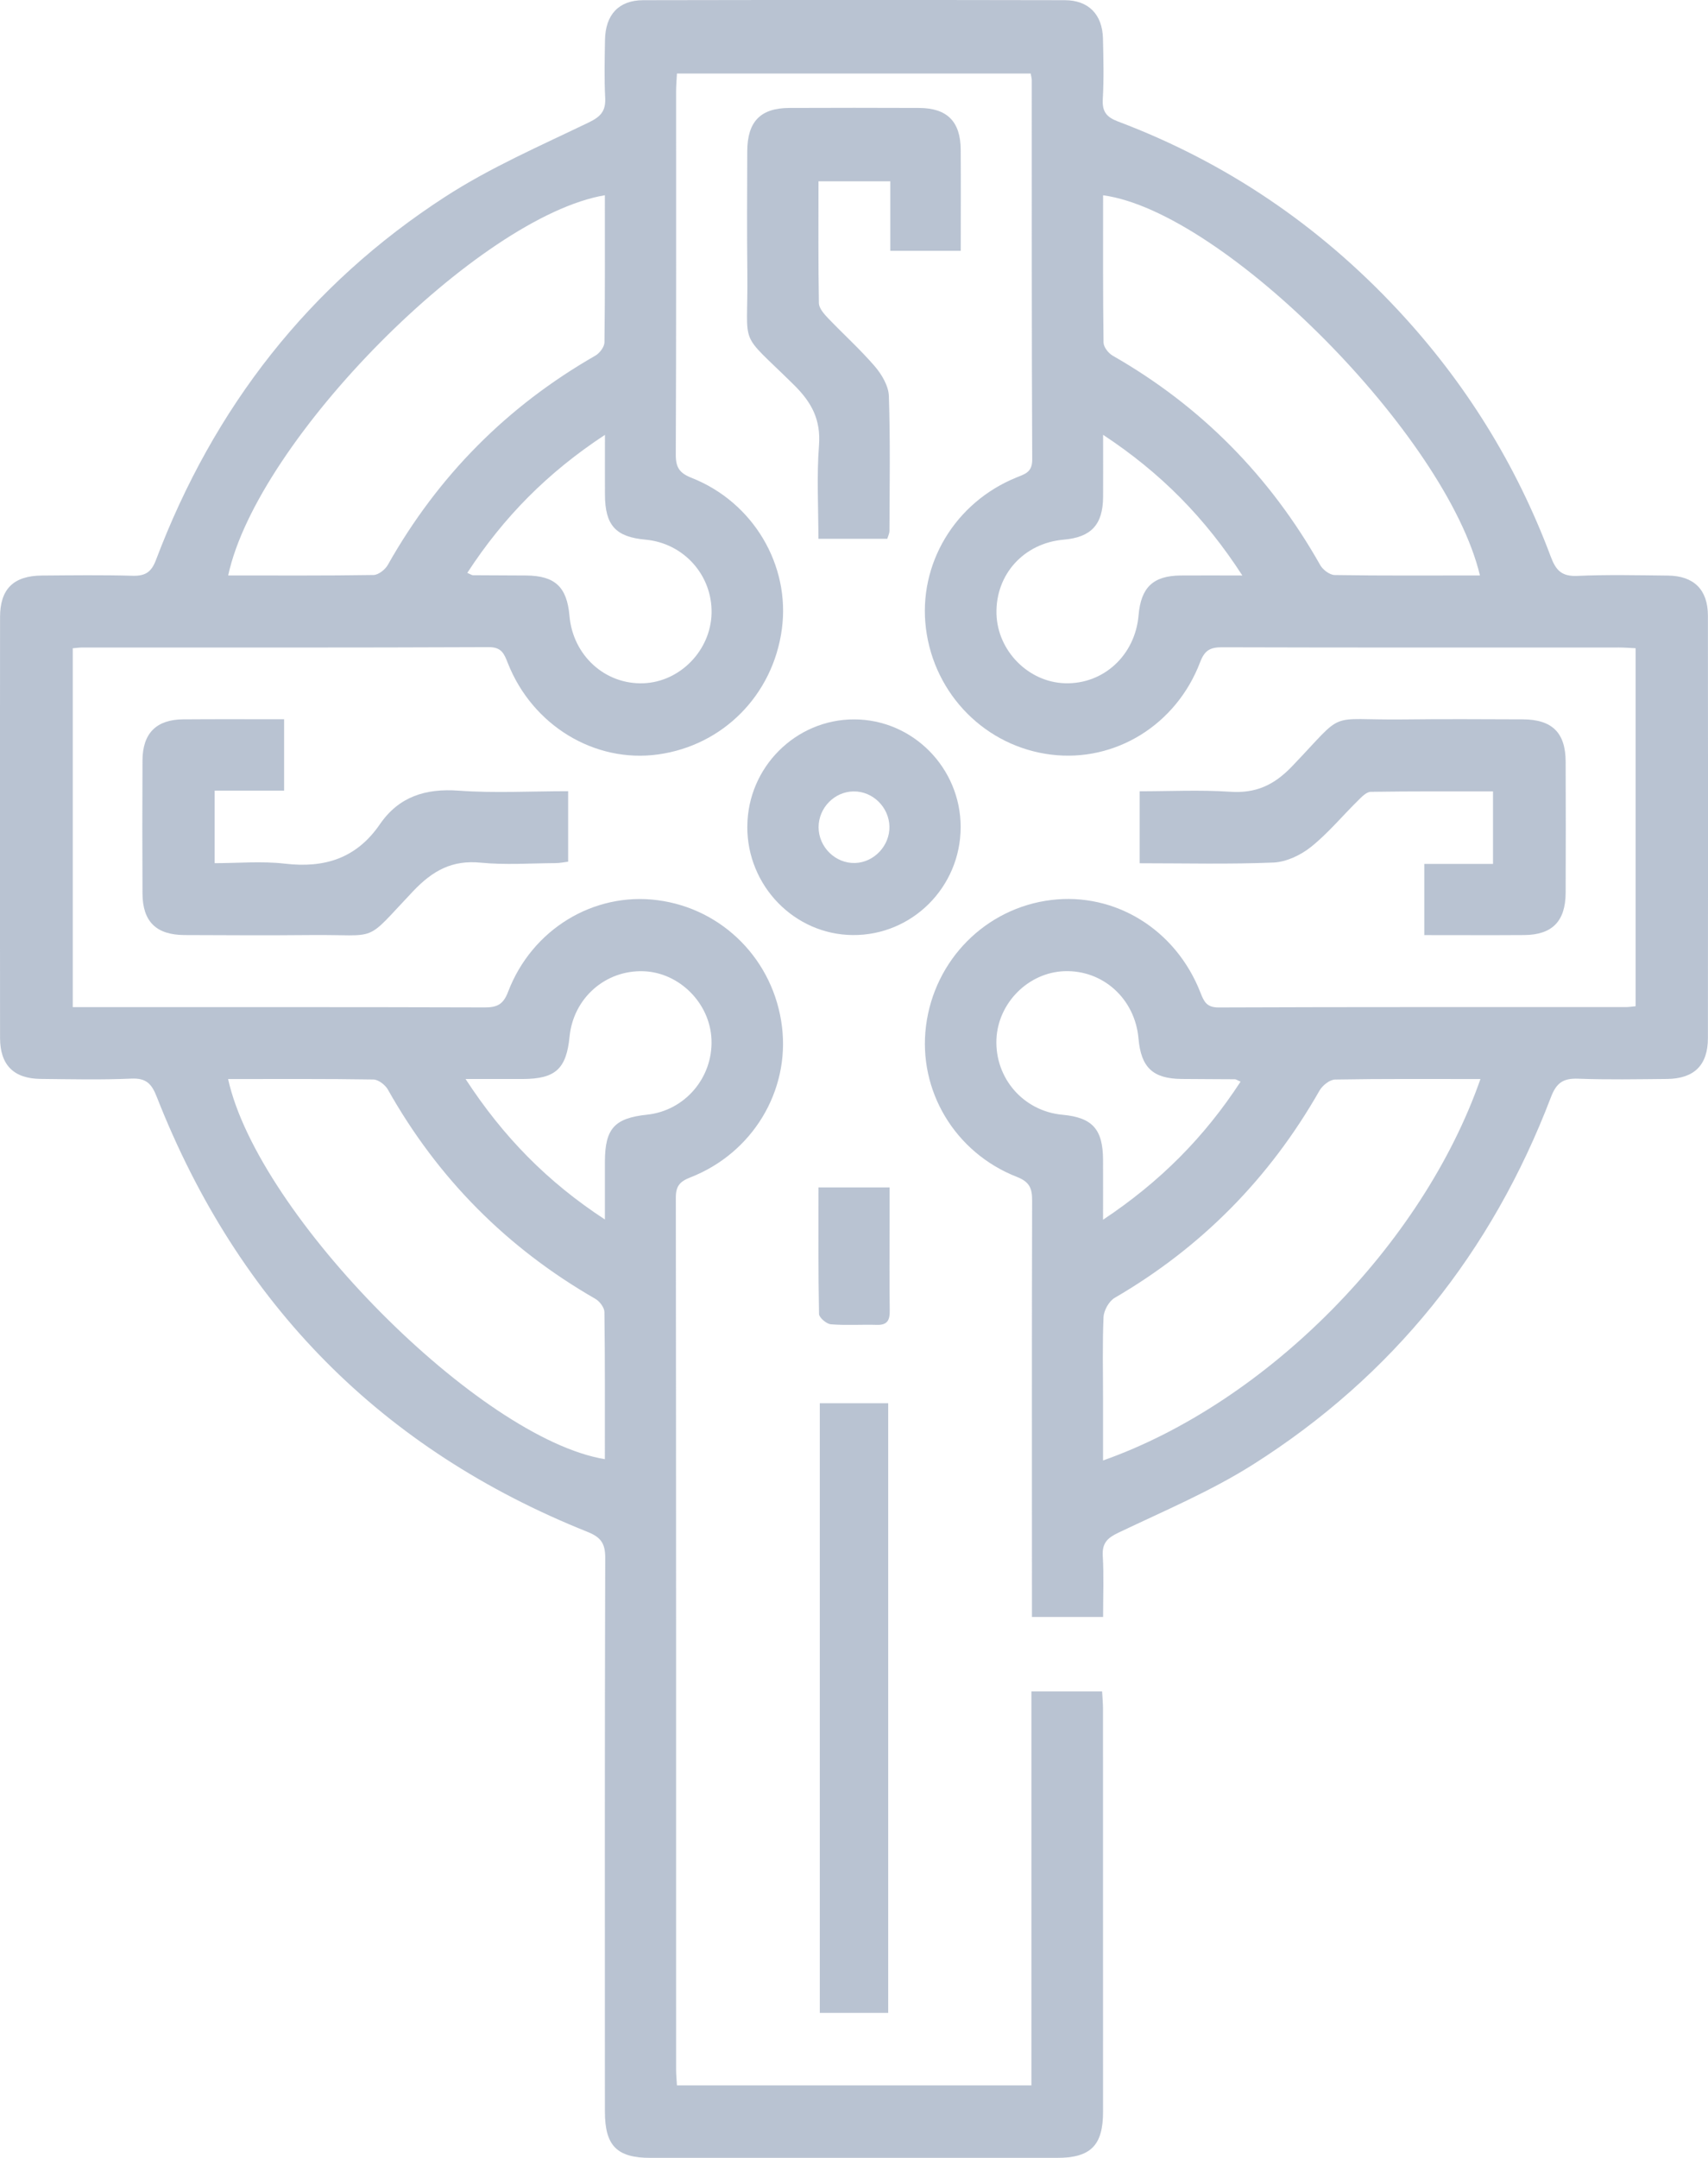 <svg width="38" height="48" viewBox="0 0 38 48" fill="none" xmlns="http://www.w3.org/2000/svg">
<g opacity="0.5" clip-path="url(#clip0_98_790)">
<path d="M15.061 46.386H22.947V37.623H24.52C24.527 37.756 24.54 37.884 24.54 38.013C24.541 40.999 24.541 43.986 24.541 46.973C24.541 47.726 24.264 48 23.507 48C20.499 48 17.491 48 14.483 48C13.724 48 13.458 47.732 13.458 46.966C13.457 42.86 13.453 38.754 13.465 34.648C13.466 34.325 13.361 34.19 13.07 34.074C8.497 32.245 5.3 29.016 3.487 24.396C3.374 24.107 3.252 23.978 2.925 23.992C2.254 24.022 1.58 24.006 0.907 23.999C0.307 23.994 0.002 23.692 0.001 23.088C-0.002 19.968 -0.002 16.848 0.001 13.728C0.001 13.1 0.302 12.807 0.932 12.802C1.605 12.797 2.278 12.788 2.951 12.807C3.23 12.815 3.368 12.727 3.47 12.456C4.752 9.064 6.877 6.336 9.904 4.377C10.907 3.727 12.018 3.245 13.098 2.724C13.37 2.593 13.48 2.466 13.464 2.169C13.442 1.743 13.453 1.316 13.46 0.889C13.47 0.326 13.765 0.006 14.31 0.004C17.437 -0.002 20.564 -0.002 23.691 0.004C24.218 0.005 24.525 0.322 24.539 0.852C24.55 1.305 24.561 1.76 24.535 2.211C24.519 2.49 24.627 2.609 24.873 2.702C27.274 3.608 29.348 5.015 31.104 6.899C32.596 8.5 33.734 10.328 34.503 12.385C34.617 12.691 34.75 12.825 35.092 12.81C35.763 12.78 36.437 12.796 37.11 12.803C37.685 12.809 37.997 13.116 37.998 13.692C38.002 16.826 38.002 19.959 37.998 23.092C37.998 23.694 37.691 23.994 37.089 24C36.429 24.006 35.769 24.019 35.11 23.994C34.785 23.982 34.629 24.082 34.508 24.399C33.19 27.857 30.989 30.604 27.884 32.572C26.942 33.169 25.897 33.608 24.886 34.091C24.638 34.209 24.517 34.322 24.535 34.613C24.561 35.051 24.542 35.492 24.542 35.967H22.959C22.959 35.812 22.959 35.657 22.959 35.502C22.959 32.569 22.955 29.636 22.963 26.702C22.964 26.428 22.902 26.288 22.625 26.179C21.241 25.638 20.421 24.253 20.602 22.821C20.788 21.347 21.934 20.196 23.389 20.019C24.812 19.846 26.16 20.677 26.707 22.077C26.785 22.276 26.844 22.41 27.11 22.409C30.131 22.397 33.153 22.402 36.174 22.401C36.238 22.401 36.302 22.39 36.39 22.382V14.419C36.269 14.414 36.143 14.403 36.017 14.403C33.074 14.403 30.133 14.407 27.19 14.398C26.928 14.397 26.802 14.463 26.702 14.726C26.17 16.127 24.809 16.96 23.388 16.786C21.933 16.608 20.788 15.456 20.601 13.984C20.42 12.552 21.244 11.174 22.621 10.618C22.808 10.542 22.966 10.503 22.965 10.223C22.952 7.41 22.956 4.597 22.955 1.784C22.955 1.746 22.943 1.706 22.931 1.636H15.061C15.054 1.774 15.042 1.903 15.042 2.033C15.042 4.726 15.046 7.419 15.035 10.113C15.034 10.396 15.117 10.523 15.384 10.628C16.76 11.17 17.587 12.574 17.395 13.994C17.198 15.459 16.086 16.583 14.638 16.782C13.232 16.976 11.848 16.14 11.3 14.754C11.217 14.545 11.163 14.394 10.875 14.395C7.854 14.408 4.833 14.403 1.812 14.404C1.76 14.404 1.707 14.413 1.619 14.42V22.402H2.039C4.955 22.402 7.87 22.399 10.787 22.408C11.059 22.409 11.197 22.343 11.303 22.064C11.834 20.669 13.21 19.839 14.627 20.023C16.084 20.211 17.218 21.363 17.398 22.838C17.573 24.268 16.743 25.649 15.361 26.189C15.13 26.279 15.035 26.378 15.036 26.64C15.043 33.106 15.042 39.572 15.042 46.038C15.042 46.142 15.053 46.246 15.061 46.389V46.386ZM32.926 12.8C32.185 9.694 27.23 4.707 24.542 4.344C24.542 5.438 24.537 6.529 24.552 7.62C24.553 7.721 24.662 7.859 24.758 7.913C26.722 9.036 28.255 10.591 29.373 12.57C29.432 12.675 29.584 12.789 29.695 12.791C30.761 12.808 31.828 12.8 32.926 12.8ZM5.077 12.8C6.177 12.8 7.243 12.807 8.31 12.79C8.42 12.788 8.57 12.67 8.629 12.564C9.746 10.584 11.283 9.035 13.245 7.911C13.34 7.857 13.447 7.717 13.448 7.616C13.462 6.527 13.457 5.437 13.457 4.343C10.654 4.816 5.722 9.787 5.077 12.8V12.8ZM32.937 24.002C31.836 24.002 30.769 23.994 29.703 24.013C29.583 24.015 29.422 24.145 29.356 24.26C28.245 26.21 26.73 27.745 24.8 28.869C24.674 28.942 24.559 29.147 24.552 29.296C24.525 29.907 24.541 30.521 24.541 31.133C24.541 31.578 24.541 32.022 24.541 32.486C28.185 31.198 31.648 27.691 32.937 24.002H32.937ZM5.075 24.002C5.741 27.03 10.674 32.001 13.457 32.457C13.457 31.363 13.462 30.273 13.447 29.184C13.446 29.083 13.339 28.944 13.244 28.89C11.284 27.763 9.744 26.217 8.629 24.235C8.569 24.13 8.418 24.014 8.308 24.012C7.242 23.995 6.175 24.002 5.075 24.002ZM27.639 12.8C26.805 11.51 25.817 10.512 24.542 9.672C24.542 10.188 24.545 10.622 24.542 11.056C24.537 11.672 24.276 11.951 23.666 12.004C22.78 12.08 22.147 12.778 22.17 13.654C22.192 14.477 22.88 15.174 23.695 15.198C24.552 15.223 25.255 14.575 25.331 13.686C25.384 13.065 25.655 12.807 26.267 12.801C26.696 12.797 27.125 12.801 27.639 12.801V12.8ZM13.458 27.126C13.458 26.634 13.458 26.236 13.458 25.838C13.461 25.103 13.67 24.871 14.399 24.794C15.238 24.704 15.865 23.97 15.829 23.12C15.796 22.315 15.116 21.633 14.319 21.604C13.469 21.574 12.757 22.202 12.672 23.057C12.601 23.778 12.357 23.999 11.63 24.001C11.232 24.001 10.834 24.001 10.358 24.001C11.199 25.291 12.179 26.288 13.458 27.126H13.458ZM10.396 12.742C10.475 12.776 10.498 12.795 10.521 12.795C10.916 12.798 11.312 12.798 11.707 12.801C12.349 12.807 12.614 13.055 12.67 13.7C12.746 14.579 13.462 15.231 14.317 15.198C15.131 15.167 15.812 14.467 15.831 13.642C15.85 12.794 15.211 12.082 14.362 12.004C13.697 11.944 13.462 11.685 13.459 11.004C13.457 10.587 13.459 10.17 13.459 9.673C12.181 10.512 11.2 11.508 10.397 12.742H10.396ZM27.601 24.06C27.522 24.026 27.499 24.007 27.476 24.007C27.08 24.004 26.685 24.004 26.289 24C25.649 23.994 25.386 23.746 25.329 23.098C25.252 22.218 24.539 21.571 23.678 21.603C22.877 21.633 22.203 22.31 22.169 23.118C22.134 23.986 22.773 24.717 23.638 24.796C24.303 24.858 24.537 25.115 24.541 25.797C24.543 26.214 24.541 26.633 24.541 27.131C25.813 26.286 26.797 25.292 27.6 24.06H27.601Z" fill="#7488A6"/>
<path d="M19.741 11.985H18.208C18.208 11.284 18.168 10.593 18.221 9.909C18.264 9.336 18.06 8.952 17.662 8.56C16.397 7.311 16.647 7.802 16.627 6.084C16.617 5.178 16.622 4.272 16.625 3.365C16.628 2.705 16.918 2.404 17.559 2.401C18.521 2.397 19.484 2.397 20.447 2.401C21.072 2.404 21.37 2.701 21.374 3.33C21.379 4.073 21.375 4.815 21.375 5.578H19.808V4.033H18.21C18.21 4.94 18.203 5.841 18.219 6.743C18.221 6.853 18.328 6.977 18.414 7.068C18.761 7.433 19.138 7.77 19.466 8.152C19.619 8.331 19.768 8.585 19.776 8.809C19.809 9.808 19.792 10.808 19.789 11.807C19.789 11.867 19.757 11.927 19.741 11.984L19.741 11.985Z" fill="#7488A6"/>
<path d="M31.688 20.8V19.217H33.217V17.604C32.308 17.604 31.402 17.599 30.497 17.613C30.401 17.615 30.295 17.725 30.214 17.806C29.865 18.15 29.548 18.534 29.168 18.838C28.939 19.021 28.62 19.173 28.334 19.186C27.351 19.227 26.364 19.202 25.356 19.202V17.601C26.029 17.601 26.699 17.567 27.363 17.611C27.932 17.65 28.335 17.473 28.741 17.051C29.971 15.768 29.471 16.023 31.227 16.003C32.111 15.992 32.994 15.998 33.878 16.001C34.532 16.003 34.831 16.297 34.833 16.943C34.837 17.915 34.837 18.888 34.833 19.86C34.83 20.492 34.534 20.794 33.913 20.799C33.179 20.804 32.445 20.8 31.689 20.8H31.688Z" fill="#7488A6"/>
<path d="M6.321 16V17.586H4.776V19.2C5.297 19.2 5.825 19.151 6.339 19.211C7.22 19.314 7.93 19.094 8.452 18.334C8.875 17.718 9.469 17.534 10.205 17.587C11.003 17.645 11.809 17.599 12.64 17.599V19.167C12.554 19.177 12.455 19.199 12.356 19.199C11.802 19.202 11.245 19.243 10.696 19.189C10.06 19.126 9.628 19.364 9.191 19.824C8.071 21.005 8.472 20.782 6.91 20.799C5.974 20.808 5.038 20.803 4.101 20.799C3.473 20.795 3.173 20.498 3.17 19.873C3.165 18.887 3.165 17.901 3.17 16.915C3.173 16.311 3.477 16.006 4.073 16.001C4.81 15.995 5.545 15.999 6.322 15.999L6.321 16Z" fill="#7488A6"/>
<path d="M18.239 31.213H19.761V44.774H18.239V31.213Z" fill="#7488A6"/>
<path d="M16.627 18.383C16.632 17.07 17.702 15.999 19.006 16.002C20.308 16.004 21.373 17.081 21.373 18.396C21.373 19.73 20.294 20.81 18.973 20.799C17.675 20.789 16.62 19.704 16.626 18.384L16.627 18.383ZM18.991 17.604C18.566 17.609 18.214 17.967 18.212 18.398C18.212 18.843 18.588 19.211 19.028 19.196C19.45 19.181 19.799 18.807 19.788 18.382C19.777 17.952 19.416 17.599 18.991 17.604Z" fill="#7488A6"/>
<path d="M18.209 26.413H19.792C19.792 26.683 19.792 26.943 19.792 27.202C19.792 27.854 19.786 28.505 19.795 29.155C19.798 29.367 19.741 29.477 19.509 29.47C19.168 29.46 18.825 29.485 18.485 29.457C18.388 29.449 18.224 29.309 18.222 29.228C18.203 28.302 18.21 27.375 18.21 26.412L18.209 26.413Z" fill="#7488A6"/>
</g>
<defs>
<clipPath id="clip0_98_790">
<rect width="38" height="48" fill="white"/>
</clipPath>
</defs>
</svg>
